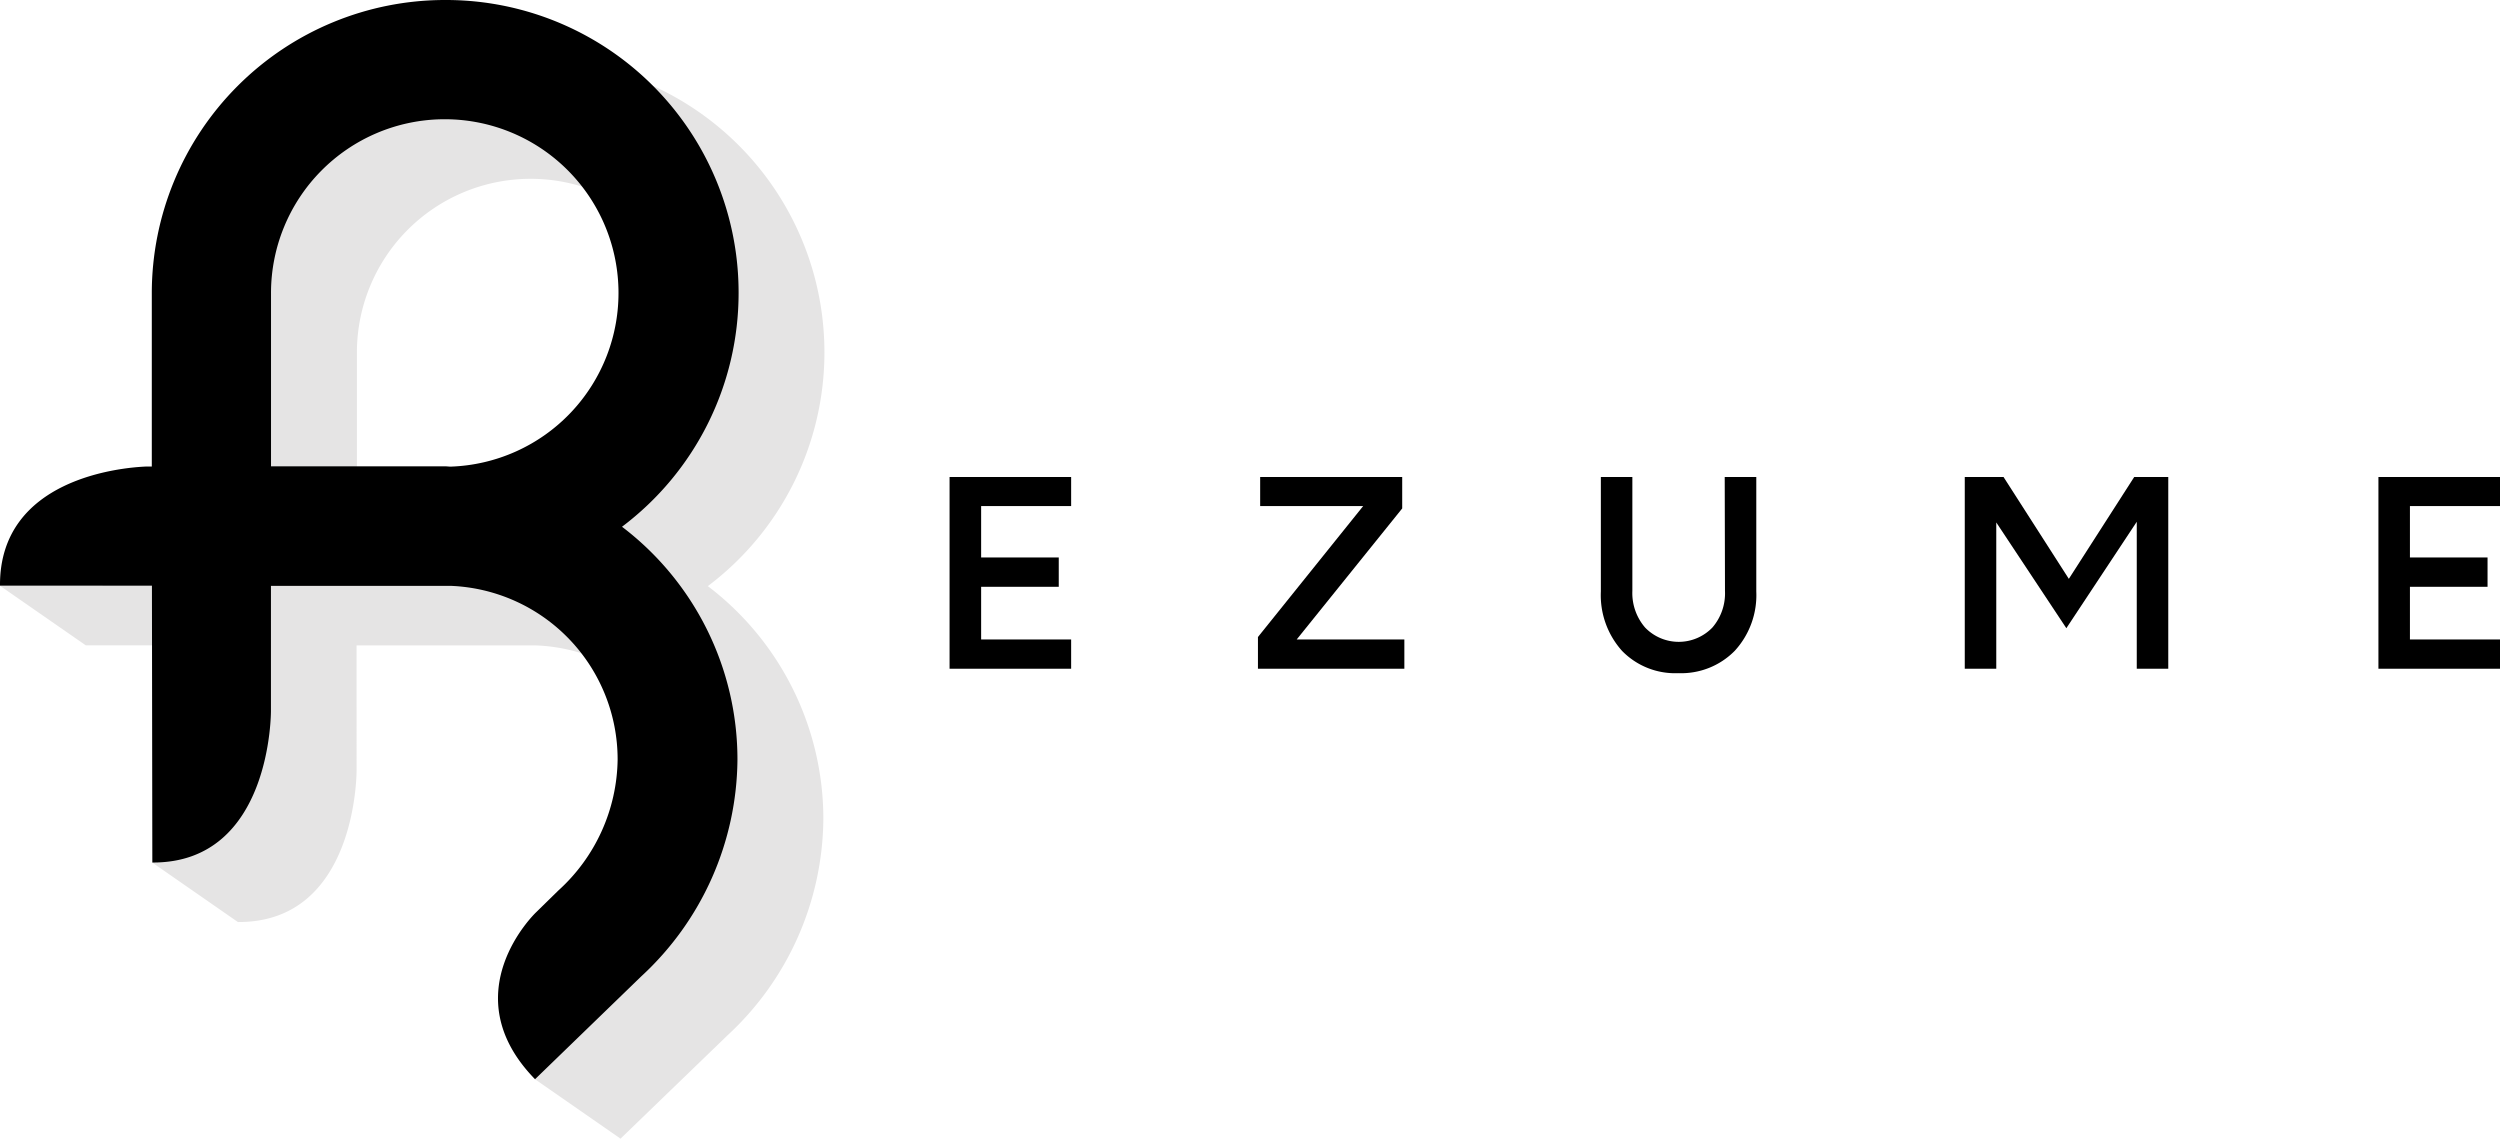 <svg xmlns="http://www.w3.org/2000/svg" width="371.38" height="169.15" viewBox="0 0 371.38 169.15">
  <g id="LogoRezume" transform="translate(-83.98 -15.43)">
    <path id="Tracé_2" data-name="Tracé 2" d="M162.84,24.28a43.568,43.568,0,0,0-43.56,43.56V89.85h0v3.73h-.72v.09c-2.93.12-14.32,1.08-19.38,8.78H83.98l12.75,8.85H119.3v25l-12.72,7.25,12.74,8.85c17.79.1,17.63-22.54,17.63-22.54V111.31h26.7a25.82,25.82,0,0,1,24.8,25.8,26.72,26.72,0,0,1-8.81,19.46l-3.36,3.26a14.533,14.533,0,0,0-1.21,1.35l-1.57-1.4-10.08,15.95,12.74,8.85L192,169.28a44.2,44.2,0,0,0,14.29-32.18,43.43,43.43,0,0,0-17.16-34.6,43.45,43.45,0,0,0,17.32-34.66h0v-.13a43.48,43.48,0,0,0-43.61-43.43Zm.78,69.32H137V67.85A25.81,25.81,0,1,1,163.62,93.6Z" fill="#e5e4e4"/>
    <path id="Tracé_3" data-name="Tracé 3" d="M150.1,15.43A43.57,43.57,0,0,0,106.53,59V81h0v3.73h-.72c-3.8.14-21.92,1.78-21.83,17.7h22.57l.06,41.13c17.78.1,17.62-22.55,17.62-22.55V102.46h26.71a25.81,25.81,0,0,1,24.79,25.8,26.72,26.72,0,0,1-8.81,19.46L163.57,151s-12.55,12-.11,24.75l15.79-15.29a44.23,44.23,0,0,0,14.28-32.18,43.43,43.43,0,0,0-17.15-34.6A43.45,43.45,0,0,0,193.7,59h0v-.14a43.47,43.47,0,0,0-43.6-43.43ZM150,84.7H124.24V59h0a25.81,25.81,0,1,1,26.64,25.75C150.59,84.74,150.32,84.7,150,84.7Z"/>
    <path id="Tracé_4" data-name="Tracé 4" d="M225.04,114.77H243.1v-4.35H229.73V102.6h11.53V98.24H229.73V90.61H243.1V86.29H225.04Z"/>
    <path id="Tracé_5" data-name="Tracé 5" d="M292.28,90.96V86.29h-21.1v4.32h15.3l-15.63,19.45v4.71H292.6v-4.35H276.61Z"/>
    <path id="Tracé_6" data-name="Tracé 6" d="M455.36,90.61V86.29H437.3v28.48h18.06v-4.35H441.98V102.6h11.53V98.24H441.98V90.61Z"/>
    <path id="Tracé_7" data-name="Tracé 7" d="M391.31,101.42l-9.7-15.13h-5.76v28.48h4.68V93.04l10.41,15.71L401.4,92.94v21.83h4.68V86.29h-5.06Z"/>
    <path id="Tracé_8" data-name="Tracé 8" d="M340.23,103.23a7.78,7.78,0,0,1-1.87,5.42,6.94,6.94,0,0,1-10,0,7.84,7.84,0,0,1-1.89-5.43V86.29h-4.68v17a12.38,12.38,0,0,0,3.15,8.83,11,11,0,0,0,8.35,3.31,11.15,11.15,0,0,0,8.39-3.32,12.23,12.23,0,0,0,3.2-8.82v-17h-4.69Z"/>
  </g>
</svg>

